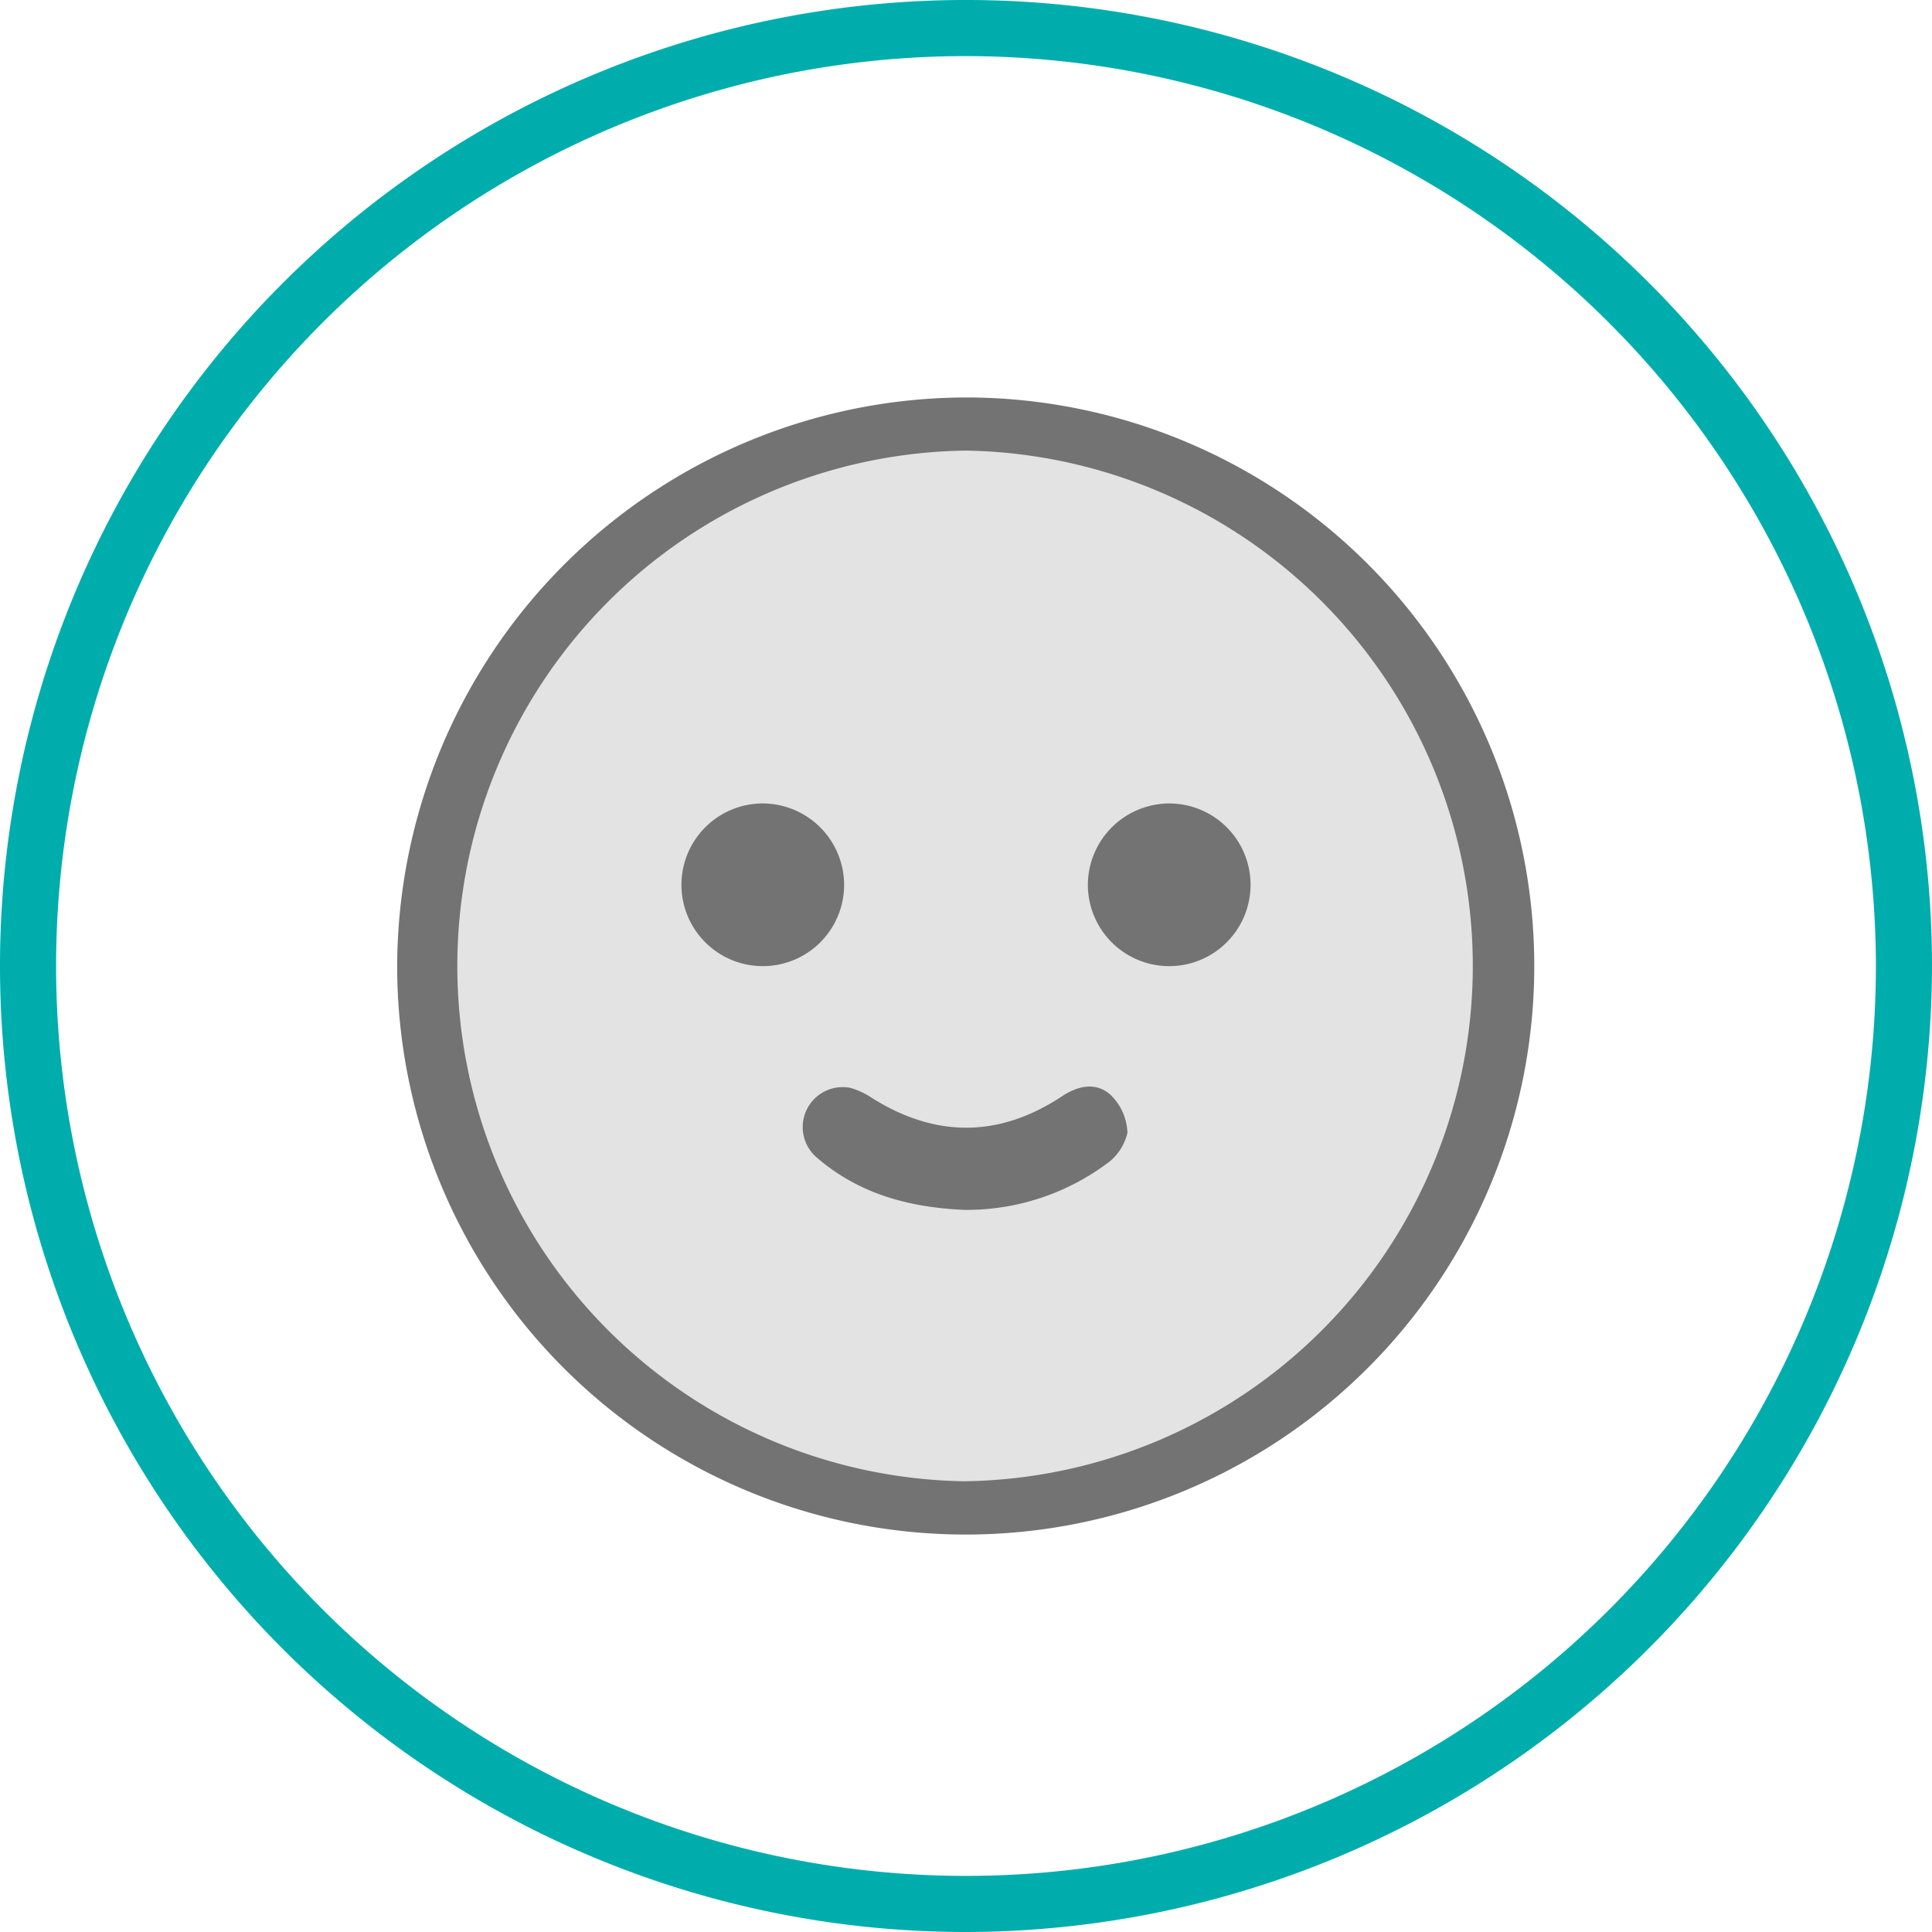 <svg id="Слой_1" data-name="Слой 1" xmlns="http://www.w3.org/2000/svg" viewBox="0 0 137.76 137.76"><defs><style>.cls-1{fill:#737373;}.cls-2{fill:#e3e3e3;}.cls-3{fill:#00adad;}</style></defs><path class="cls-1" d="M68.92,28.34a40.54,40.54,0,1,1-40.6,40.5A40.67,40.67,0,0,1,68.92,28.34ZM34.12,68.83a34.76,34.76,0,1,0,34.81-34.7A34.9,34.9,0,0,0,34.12,68.83Z"/><path class="cls-2" d="M34.12,68.83a34.76,34.76,0,1,1,34.56,34.79A34.91,34.91,0,0,1,34.12,68.83ZM68.75,86.27a16.8,16.8,0,0,0,10.09-3.2,3.73,3.73,0,0,0,1.55-2.26,3.94,3.94,0,0,0-1.19-2.69c-1-.93-2.29-.7-3.46.08-4.47,3-9,3-13.55.14a5.49,5.49,0,0,0-1.55-.73,2.85,2.85,0,0,0-2.36,5C61.31,85.18,64.94,86.1,68.75,86.27ZM60.19,63.14a5.8,5.8,0,1,0-5.85,5.74A5.82,5.82,0,0,0,60.19,63.14ZM83.4,57.29a5.8,5.8,0,1,0,5.76,5.83A5.82,5.82,0,0,0,83.4,57.29Z"/><path class="cls-2" d="M68.81,105.62h-.14a36.75,36.75,0,0,1,.18-73.49h.08a36.75,36.75,0,0,1-.12,73.49Zm0-69.49a32.8,32.8,0,0,0-32.73,32.7h0a32.75,32.75,0,0,0,32.56,32.79h.13a32.75,32.75,0,1,0,.11-65.49Zm-.12,52.14h-.08C63.81,88.05,60,86.68,57,84.09a4.85,4.85,0,0,1,4.13-8.43,7.5,7.5,0,0,1,2.14,1,9.68,9.68,0,0,0,11.39-.11c2.12-1.41,4.33-1.36,5.93.13a5.93,5.93,0,0,1,1.81,4.25c-.08,1.89-1.8,3.35-2.32,3.75a18.79,18.79,0,0,1-11.25,3.61ZM60,79.53c-.18,0-.43.08-.63.51a.7.7,0,0,0,.21,1c2.33,2,5.25,3,9.18,3.21a14.68,14.68,0,0,0,8.87-2.79,2.93,2.93,0,0,0,.75-.83,2.12,2.12,0,0,0-.55-1.07c-.2-.2-.75.13-1,.28A13.68,13.68,0,0,1,61.13,80a4.05,4.05,0,0,0-1-.49ZM78.41,80.6Zm-24-9.72h-.06a7.8,7.8,0,0,1,.07-15.59h.06a7.79,7.79,0,0,1,5.39,13.35A7.73,7.73,0,0,1,54.39,70.88Zm0-11.59a3.8,3.8,0,0,0,0,7.59h0a3.81,3.81,0,0,0,3.8-3.76h0a3.8,3.8,0,0,0-3.76-3.83Zm29,11.59h0a7.8,7.8,0,0,1,.05-15.59h0a7.81,7.81,0,0,1,7.75,7.84,7.82,7.82,0,0,1-7.8,7.75Zm0-11.59a3.8,3.8,0,0,0,0,7.59h0a3.8,3.8,0,0,0,0-7.59Z"/><path class="cls-1" d="M68.75,86.27c-3.81-.17-7.44-1.09-10.47-3.7a2.85,2.85,0,0,1,2.36-5,5.49,5.49,0,0,1,1.55.73c4.55,2.85,9.08,2.82,13.55-.14,1.17-.78,2.46-1,3.46-.08a3.94,3.94,0,0,1,1.19,2.69,3.73,3.73,0,0,1-1.55,2.26A16.8,16.8,0,0,1,68.75,86.27Z"/><path class="cls-1" d="M60.19,63.14a5.8,5.8,0,1,1-5.74-5.85A5.82,5.82,0,0,1,60.19,63.14Z"/><path class="cls-1" d="M83.4,57.29a5.8,5.8,0,1,1-5.83,5.76A5.82,5.82,0,0,1,83.4,57.29Z"/><path class="cls-3" d="M68.88,137.76a68.88,68.88,0,1,1,68.88-68.88A69,69,0,0,1,68.88,137.76ZM68.88,4a64.88,64.88,0,1,0,64.88,64.88A64.95,64.95,0,0,0,68.88,4Z"/></svg>